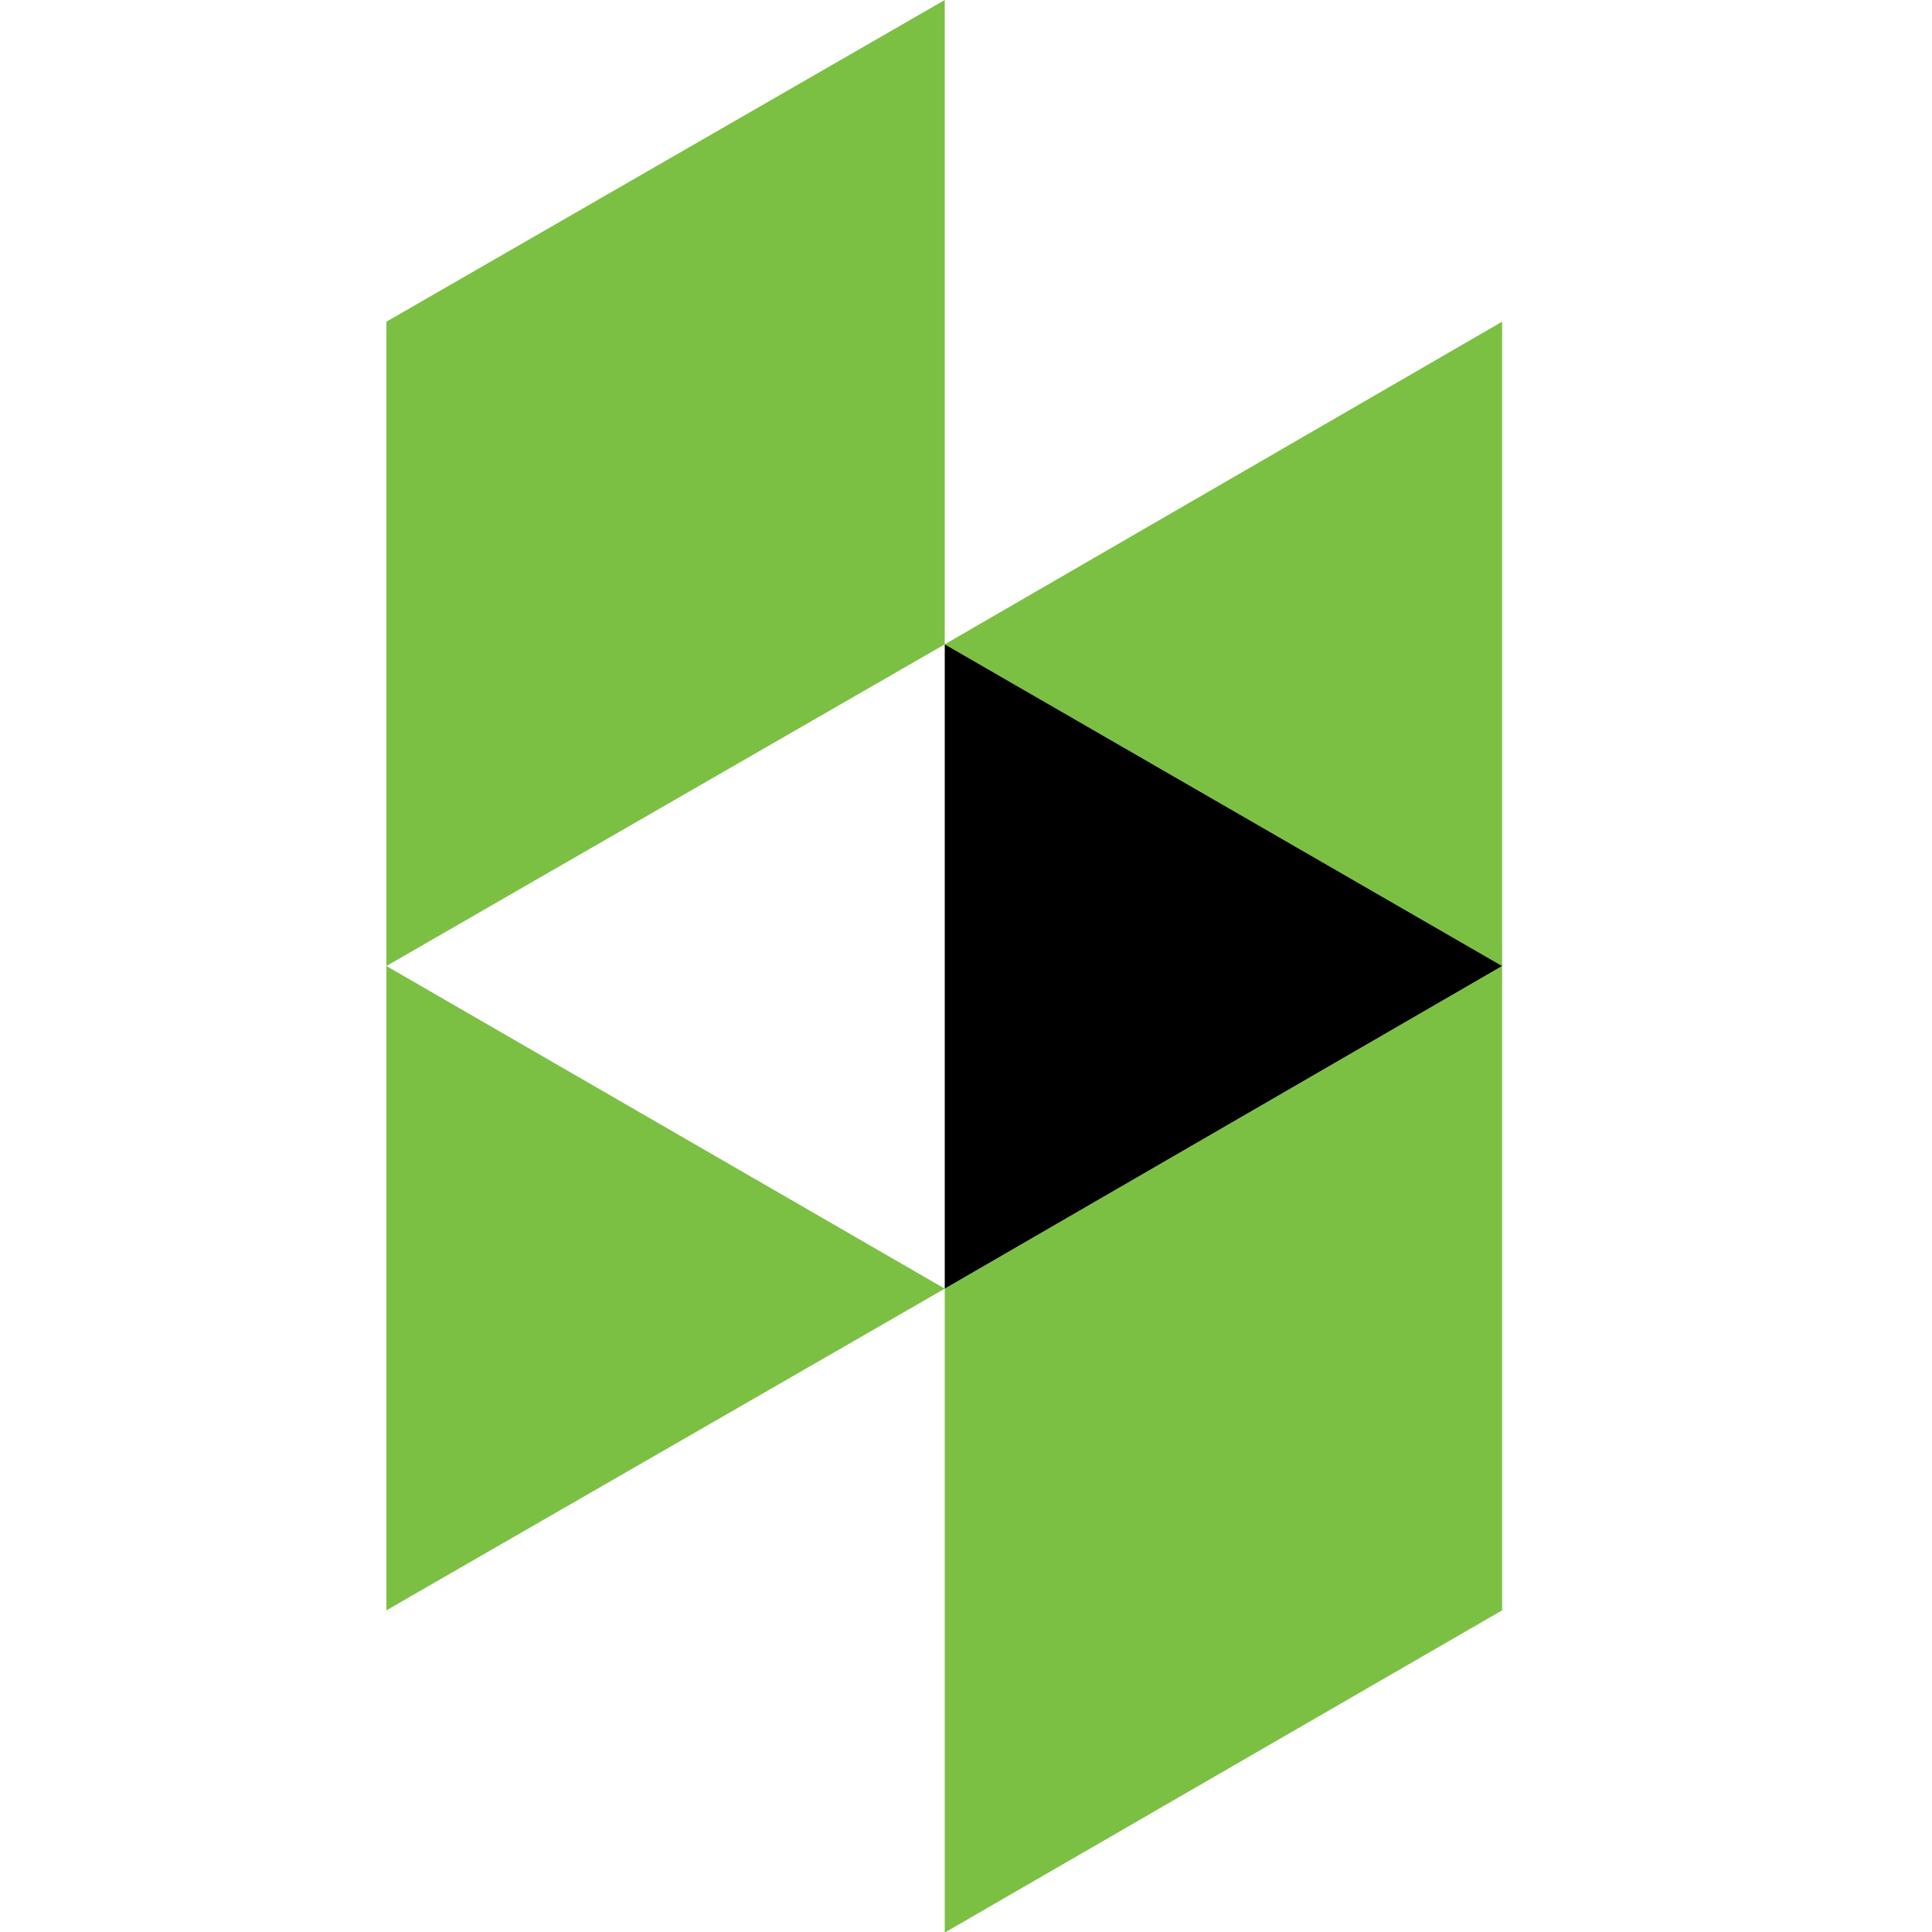 <svg id="Icons" xmlns="http://www.w3.org/2000/svg" viewBox="0 0 20 20"><title>houzz</title><g id="houzz"><polygon points="4 10 4 10 4 10 9.78 6.67 9.78 0 4 3.33 4 10 4 10 4 10" fill="#7bc043"/><polygon points="9.78 13.34 4 10 4 10 4 16.67 9.78 13.34 9.78 13.34 9.78 13.34" fill="#7bc043"/><polygon points="15.55 10 9.78 13.34 9.78 13.34 9.78 13.34 9.78 20 9.79 20 15.55 16.67 15.55 10" fill="#7bc043"/><polygon points="15.55 10 15.55 3.33 9.78 6.67 15.55 10" fill="#7bc043"/><polygon points="9.78 13.34 15.55 10 9.78 6.67 9.78 13.34"/></g></svg>